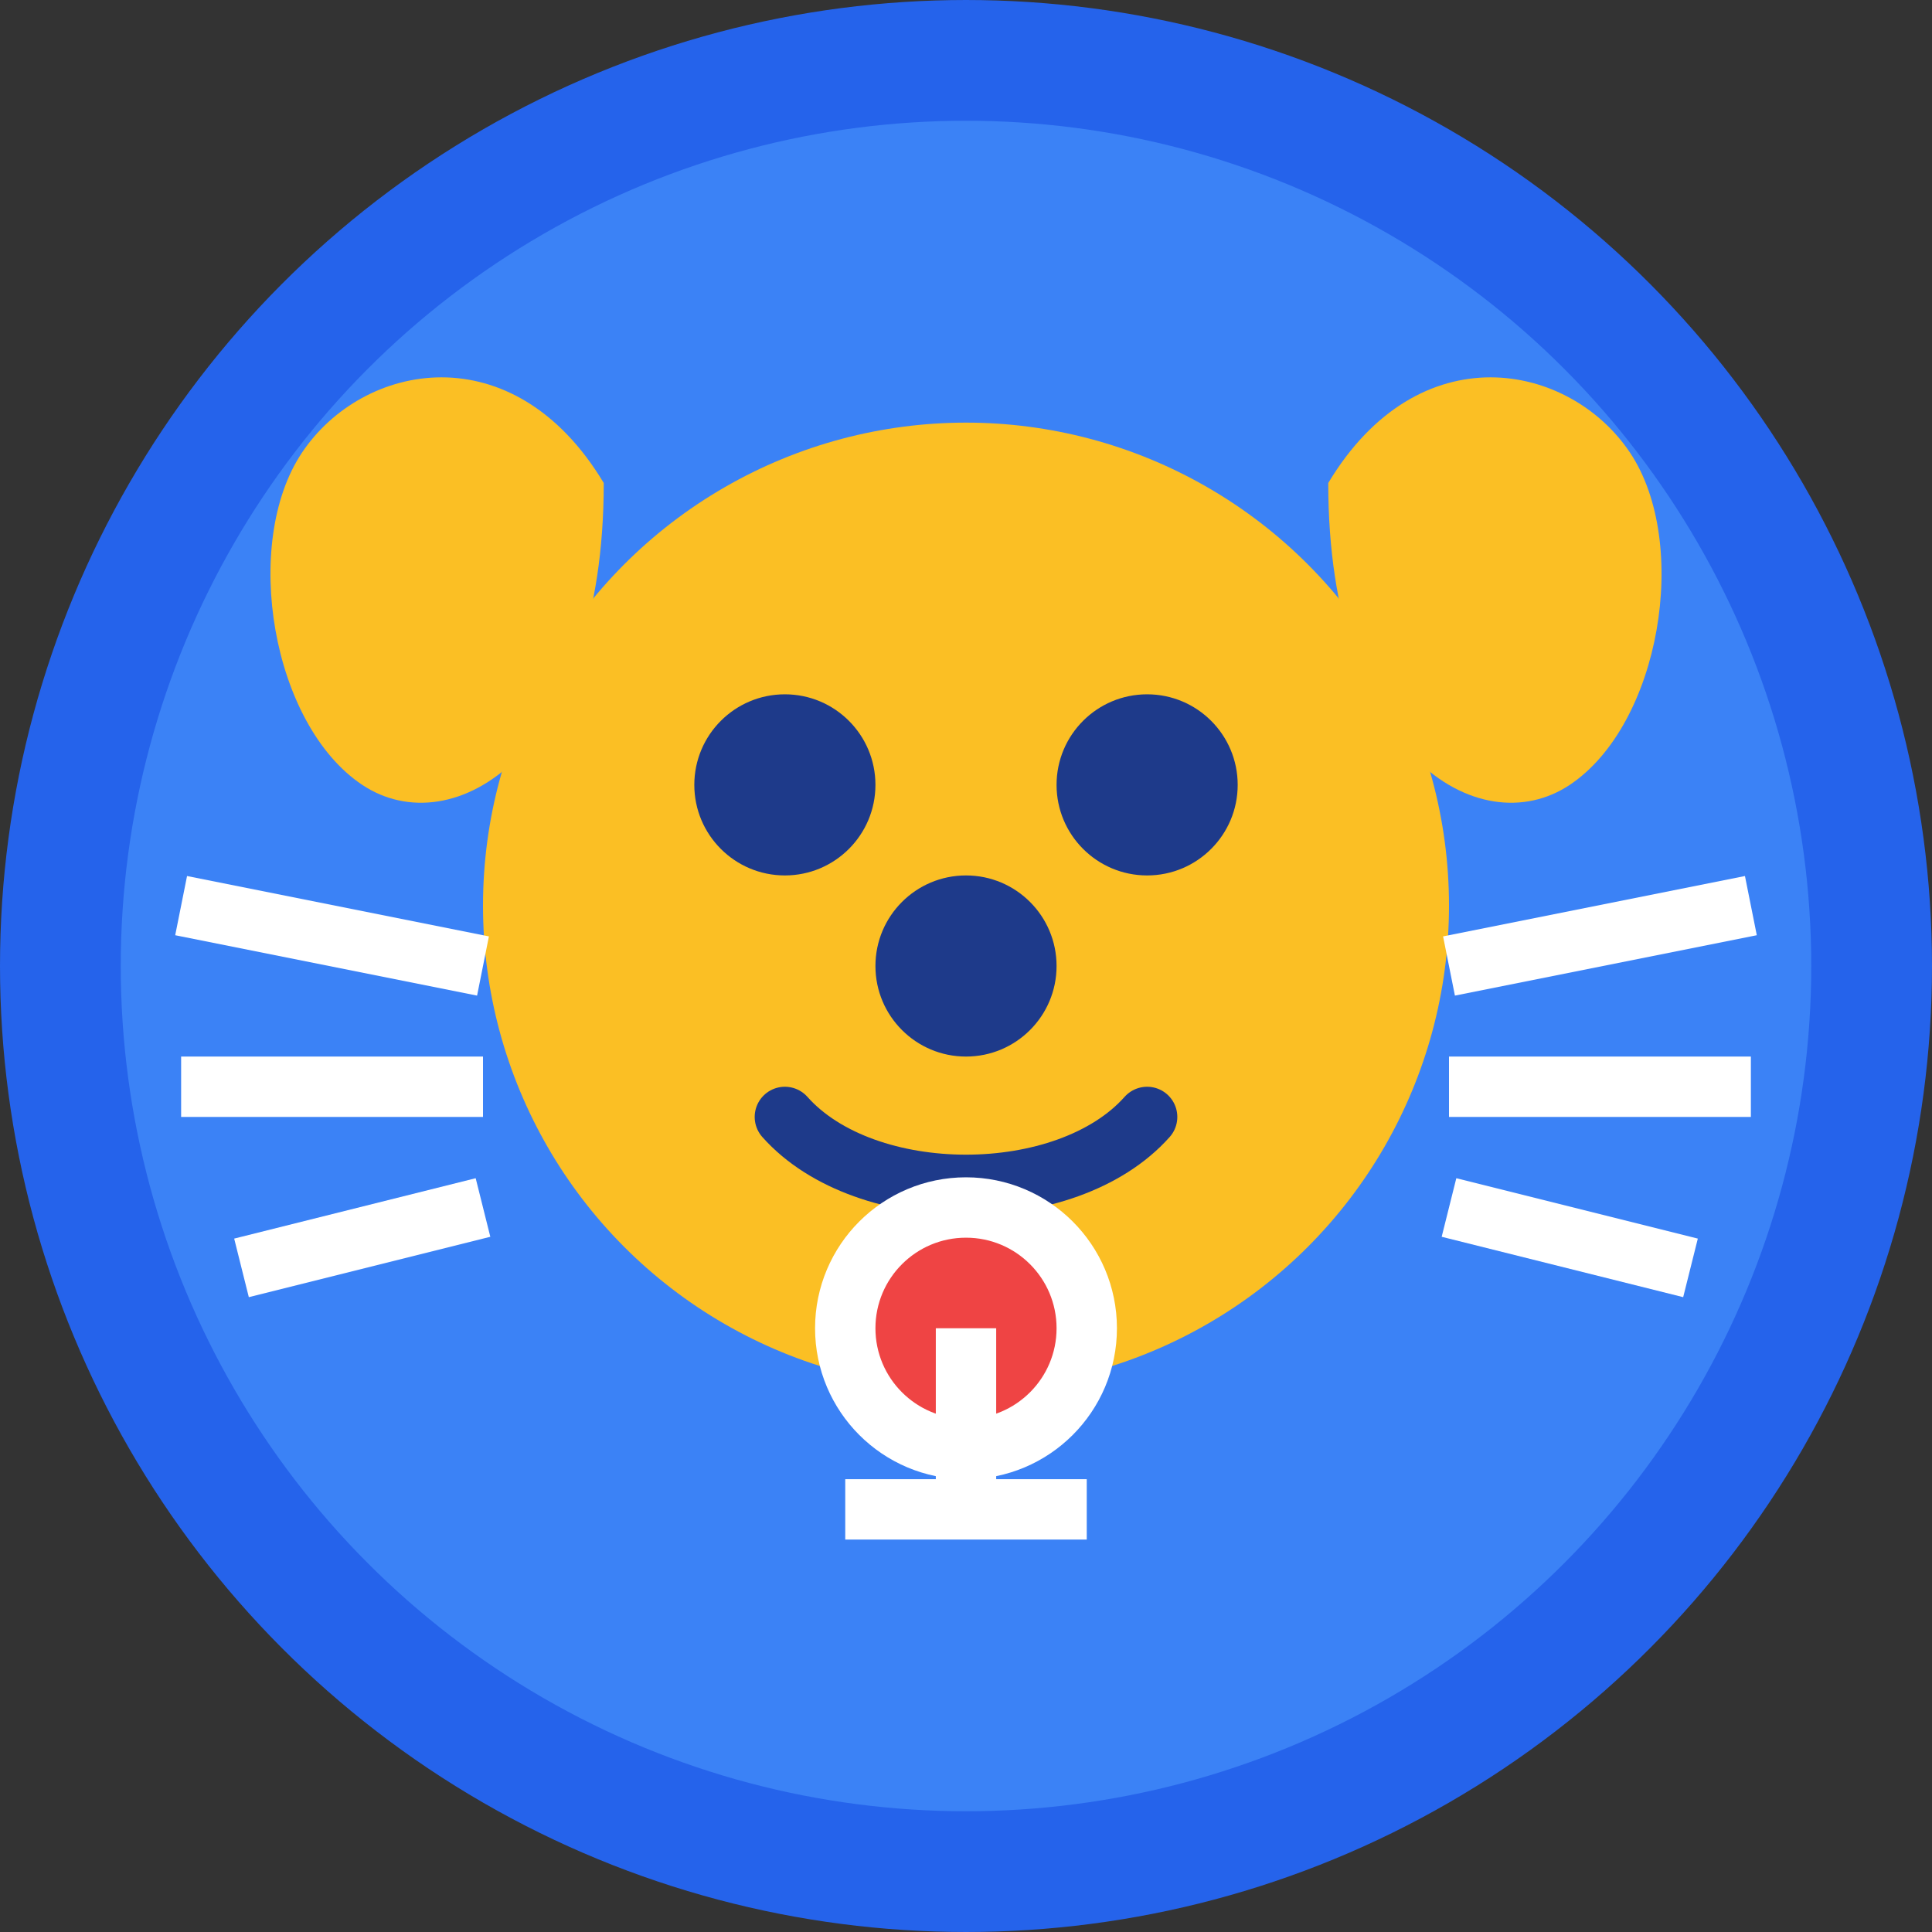 <svg width="32" height="32" viewBox="0 0 32 32" fill="none" xmlns="http://www.w3.org/2000/svg">
  <rect x="0" y="0" width="32" height="32" fill="#333333" stroke="none"/>
  <!-- 원형 배경 -->
  <circle cx="16" cy="16" r="15" fill="#3B82F6" stroke="#2563EB" stroke-width="2"/>
  
  <!-- 강아지 귀 (오른쪽) -->
  <path d="M22 8C23.5 5.5 26 6 27 7.5C28 9 27.5 12 26 13C24.5 14 22 12.5 22 8Z" fill="#FBBF24"/>
  
  <!-- 강아지 귀 (왼쪽) -->
  <path d="M10 8C8.5 5.5 6 6 5 7.5C4 9 4.5 12 6 13C7.5 14 10 12.5 10 8Z" fill="#FBBF24"/>
  
  <!-- 강아지 얼굴 -->
  <circle cx="16" cy="15" r="8" fill="#FBBF24"/>
  
  <!-- 고양이 수염 (왼쪽) -->
  <line x1="8" y1="16" x2="3" y2="15" stroke="white" stroke-width="1"/>
  <line x1="8" y1="18" x2="3" y2="18" stroke="white" stroke-width="1"/>
  <line x1="8" y1="20" x2="4" y2="21" stroke="white" stroke-width="1"/>
  
  <!-- 고양이 수염 (오른쪽) -->
  <line x1="24" y1="16" x2="29" y2="15" stroke="white" stroke-width="1"/>
  <line x1="24" y1="18" x2="29" y2="18" stroke="white" stroke-width="1"/>
  <line x1="24" y1="20" x2="28" y2="21" stroke="white" stroke-width="1"/>
  
  <!-- 눈 (왼쪽) -->
  <circle cx="13" cy="13" r="1.5" fill="#1E3A8A"/>
  
  <!-- 눈 (오른쪽) -->
  <circle cx="19" cy="13" r="1.5" fill="#1E3A8A"/>
  
  <!-- 코 -->
  <circle cx="16" cy="16" r="1.5" fill="#1E3A8A"/>
  
  <!-- 입 -->
  <path d="M13 18.5C14.333 20 17.667 20 19 18.5" stroke="#1E3A8A" stroke-width="1" stroke-linecap="round"/>
  
  <!-- 청진기 -->
  <circle cx="16" cy="22" r="2" fill="#EF4444" stroke="white" stroke-width="1"/>
  <path d="M16 22V25" stroke="white" stroke-width="1"/>
  <path d="M14 25H18" stroke="white" stroke-width="1"/>
</svg> 